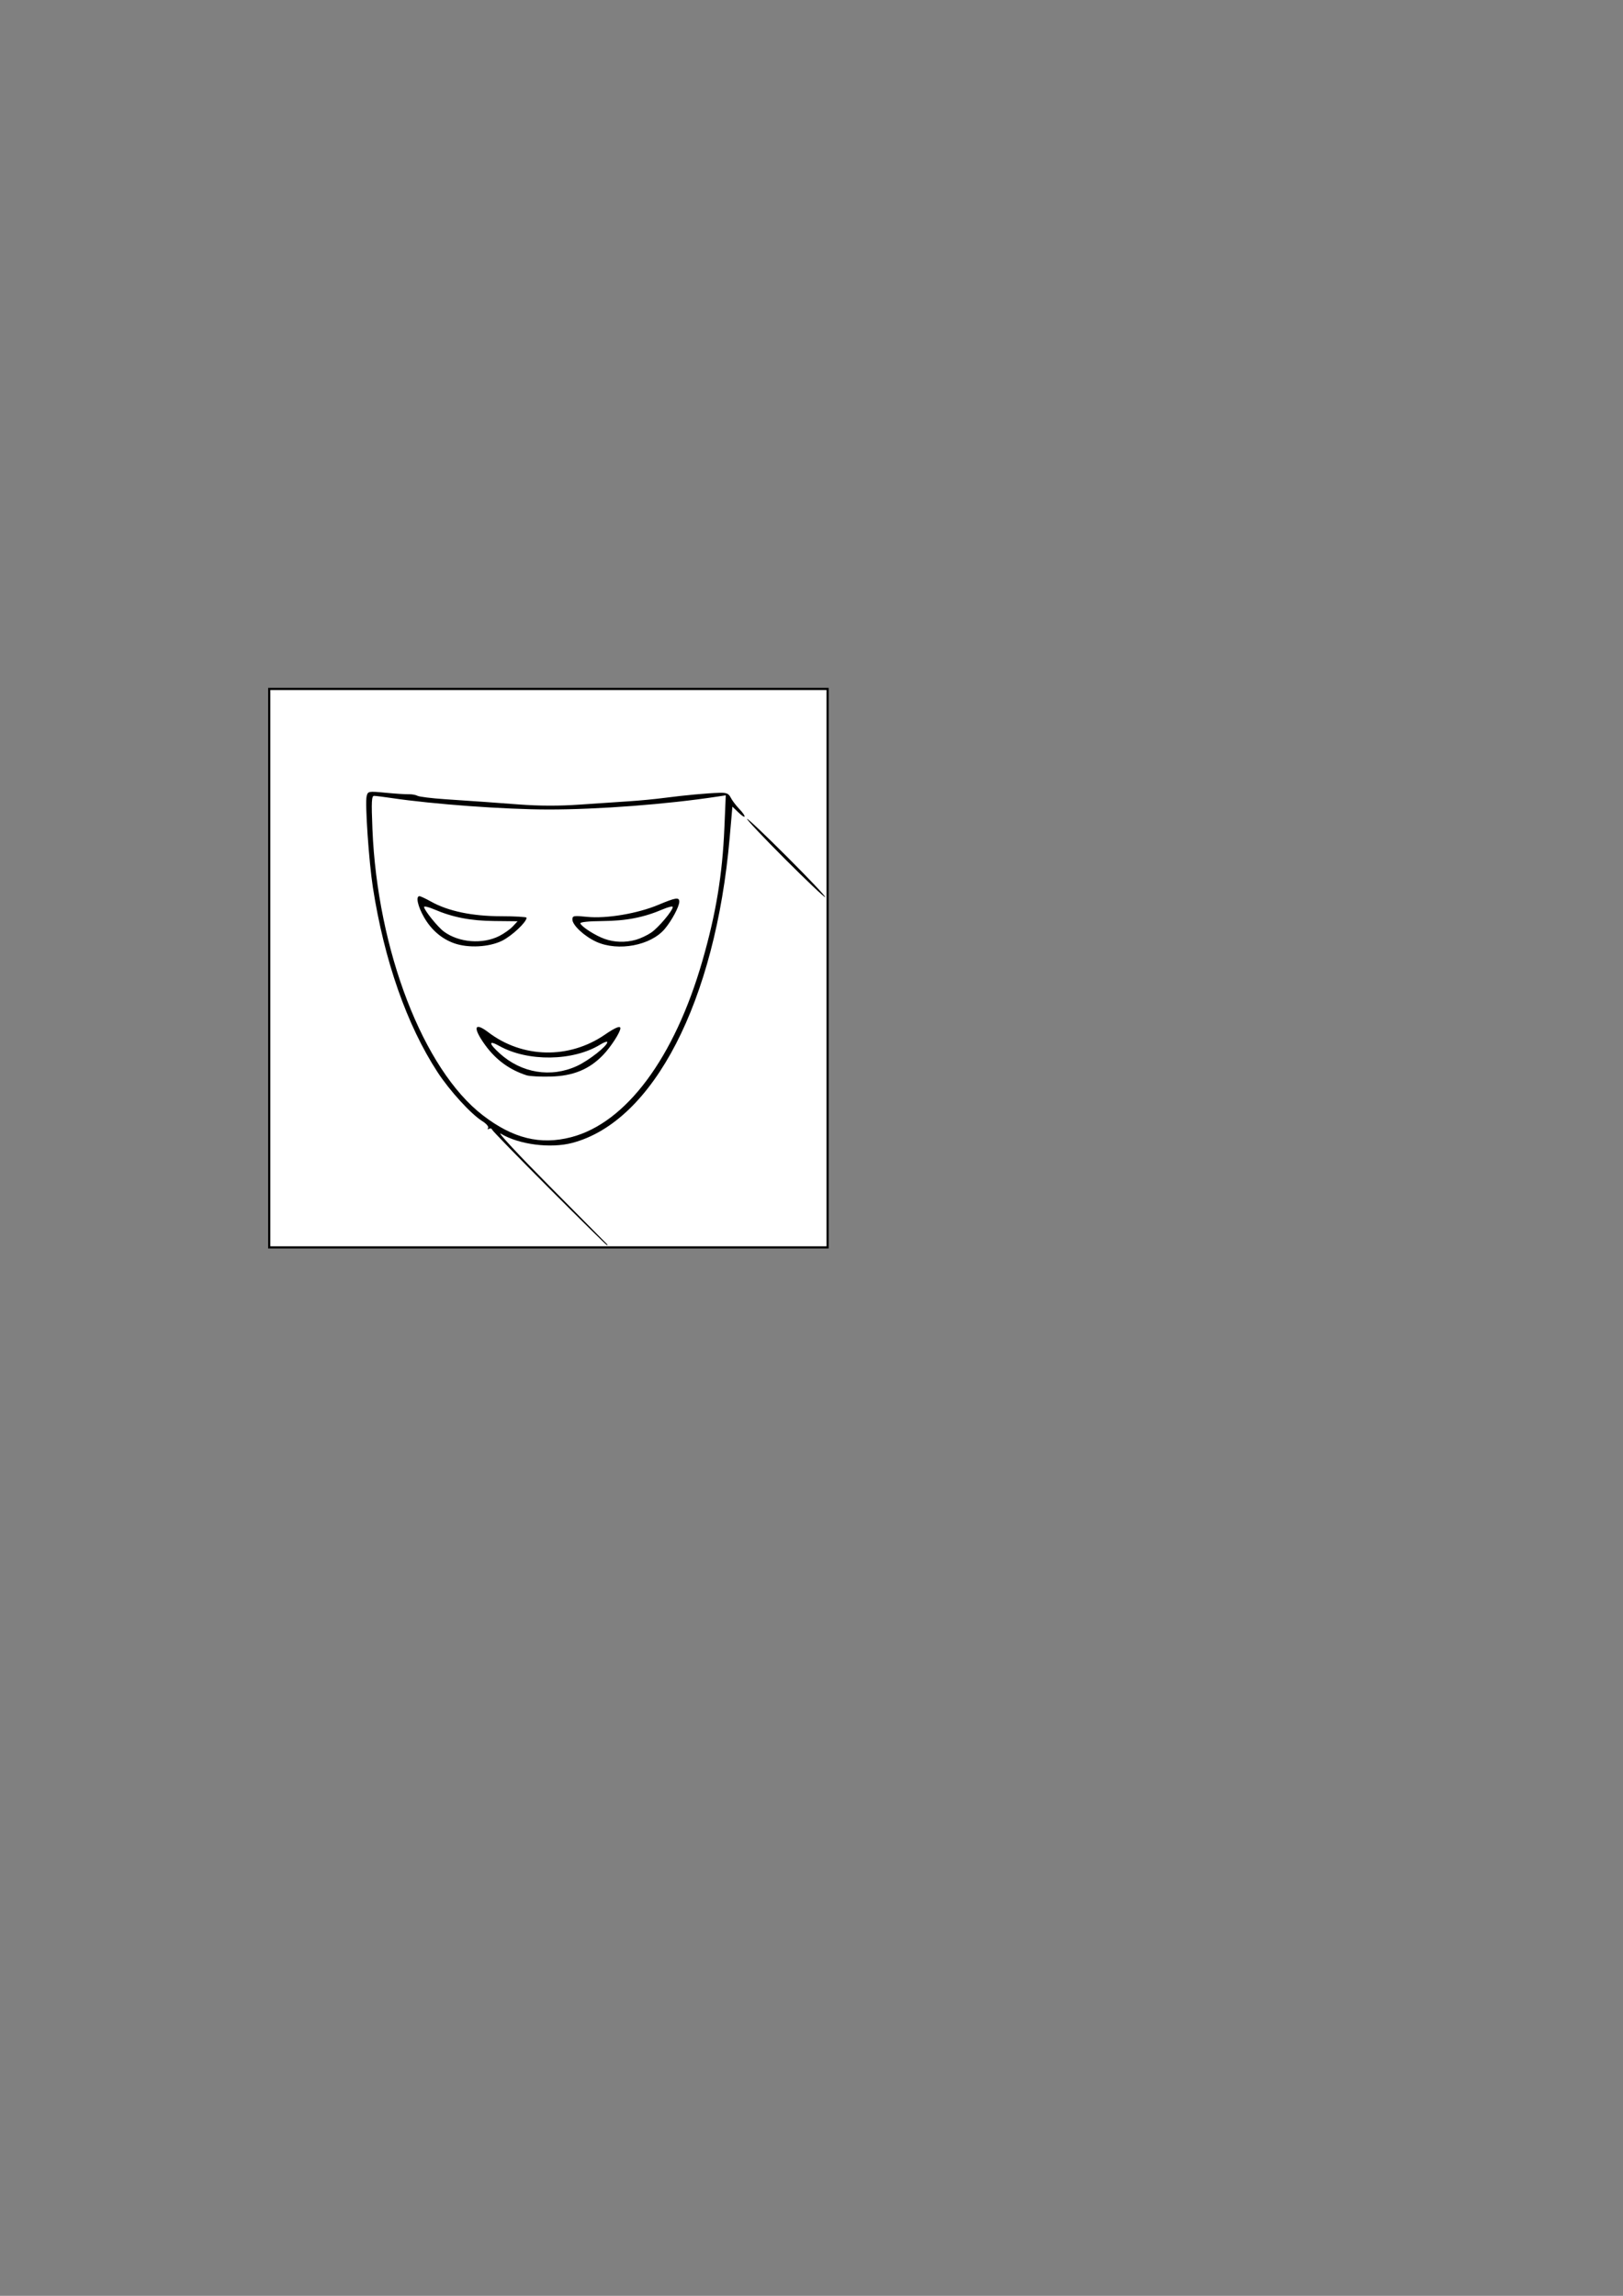 <?xml version="1.0" encoding="UTF-8" standalone="no"?>
<!-- Created with Inkscape (http://www.inkscape.org/) -->

<svg
   xmlns:dc="http://purl.org/dc/elements/1.1/"
   xmlns:cc="http://creativecommons.org/ns#"
   xmlns:rdf="http://www.w3.org/1999/02/22-rdf-syntax-ns#"
   xmlns:svg="http://www.w3.org/2000/svg"
   xmlns="http://www.w3.org/2000/svg"
   xmlns:sodipodi="http://sodipodi.sourceforge.net/DTD/sodipodi-0.dtd"
   xmlns:inkscape="http://www.inkscape.org/namespaces/inkscape"
   width="744.094"
   height="1052.362"
   id="svg2"
   version="1.1"
   inkscape:version="0.91pre2+osxmenu r12825"
   viewBox="0 0 744.094 1052.362"
   sodipodi:docname="theaterlogo.svg">
  <rect x="0" y="0" width="744.094" height="1052.362" fill="#808080" stroke="none"/>
  <defs
     id="defs4" />
  <sodipodi:namedview
     id="base"
     pagecolor="#ffffff"
     bordercolor="#666666"
     borderopacity="1.0"
     inkscape:pageopacity="0.0"
     inkscape:pageshadow="2"
     inkscape:zoom="1.3776596"
     inkscape:cx="289.27413"
     inkscape:cy="616.44015"
     inkscape:document-units="px"
     inkscape:current-layer="layer1"
     showgrid="false"
     inkscape:window-width="1280"
     inkscape:window-height="718"
     inkscape:window-x="0"
     inkscape:window-y="23"
     inkscape:window-maximized="0" />
  <g
     inkscape:label="Layer 1"
     inkscape:groupmode="layer"
     id="layer1">
    <rect
       style="opacity:1;fill:#ffffff;fill-opacity:1;stroke:#000000;stroke-opacity:1"
       id="rect4328"
       width="256"
       height="256"
       x="123.429"
       y="315.791"
       ry="0" />
    <path
       style="fill:#000000"
       d="m 251.889,544.809 c -14.272,-14.29 -26.102,-26.443 -26.29,-27.006 -0.188,-0.563 -0.822,-0.727 -1.41,-0.363 -0.601,0.372 -0.78,0.193 -0.408,-0.408 0.363,-0.588 -0.828,-1.989 -2.648,-3.114 -5.133,-3.173 -14.955,-13.917 -20.535,-22.465 -14.053,-21.527 -24.439,-51.192 -29.642,-84.661 -1.842,-11.852 -3.676,-38.712 -2.857,-41.845 0.6,-2.293 0.768,-2.323 8.721,-1.56 4.46,0.428 9.228,0.735 10.595,0.683 1.367,-0.052 3.168,0.27 4.001,0.716 0.833,0.446 6.464,1.144 12.514,1.552 17.039,1.148 19.059,1.291 33.981,2.41 9.477,0.711 18.499,0.73 28,0.059 7.71,-0.544 17.792,-1.224 22.405,-1.511 4.613,-0.287 12.038,-1 16.5,-1.586 9.198,-1.206 19.236,-2.127 25.072,-2.3 3.2,-0.095 4.182,0.326 5.124,2.197 0.641,1.273 2.347,3.547 3.791,5.055 3.533,3.688 3.363,5.212 -0.2,1.798 l -2.826,-2.708 -1.246,14.271 c -6.545,74.961 -34.915,129.986 -72.102,139.846 -10.026,2.658 -24.473,0.802 -32.836,-4.219 -2.015,-1.21 8.036,9.605 22.336,24.033 14.3,14.428 26.188,26.43 26.417,26.671 0.229,0.241 0.209,0.439 -0.046,0.439 -0.254,0 -12.139,-11.692 -26.411,-25.982 z m 10.005,-23.551 c 25.17,-6.556 47.321,-36.343 60.155,-80.893 6.195,-21.504 9.146,-39.377 10.061,-60.938 l 0.631,-14.864 -3.906,0.596 c -23.006,3.509 -54.623,5.92 -77.406,5.902 -20.067,-0.016 -52.875,-2.413 -72,-5.261 -3.575,-0.532 -7.13,-0.977 -7.901,-0.988 -1.167,-0.017 -1.297,2.521 -0.78,15.23 2.265,55.603 23.351,110.242 50.639,131.213 13.782,10.592 26.341,13.694 40.506,10.004 z m -20.472,-28.355 c -7.89,-2.546 -14.165,-7.154 -19.104,-14.025 -5.655,-7.869 -4.924,-10.636 1.516,-5.729 15.732,11.989 37.066,12.418 53.553,1.076 4.652,-3.2 7.041,-4.182 7.041,-2.895 0,1.82 -4.45,8.683 -8.008,12.349 -6.351,6.544 -13.66,9.531 -23.992,9.806 -4.675,0.124 -9.628,-0.138 -11.006,-0.583 z m 23.126,-4.286 c 5.442,-2.514 13.88,-9.158 13.88,-10.928 0,-0.478 -1.462,0.032 -3.25,1.133 -12.399,7.638 -33.19,7.924 -46.229,0.636 -5.057,-2.826 -4.99,-1.248 0.143,3.4 10.027,9.078 23.526,11.271 35.456,5.759 z m -56.372,-56.253 c -5.706,-2.036 -10.463,-6.147 -13.754,-11.886 -2.885,-5.03 -3.904,-9.687 -2.12,-9.687 0.481,0 2.89,1.126 5.353,2.503 7.819,4.37 18.882,6.681 32.023,6.689 6.463,0.004 11.75,0.31 11.75,0.68 0,1.998 -6.684,8.29 -11.195,10.538 -5.956,2.968 -15.578,3.476 -22.057,1.163 z m 20.824,-3.365 c 2.16,-1.107 4.911,-3.07 6.113,-4.361 l 2.185,-2.347 -10.685,-0.109 c -10.931,-0.112 -19.05,-1.689 -27.637,-5.37 -2.501,-1.072 -4.548,-1.551 -4.548,-1.063 0,1.409 6.248,9.17 9.058,11.251 6.873,5.091 17.812,5.949 25.515,1.999 z m 44.428,2.713 c -5.456,-2.467 -11,-7.617 -11,-10.219 0,-1.755 0.54,-1.851 6.823,-1.22 8.828,0.887 23.079,-1.524 32.562,-5.509 8.039,-3.377 9.615,-3.613 9.615,-1.434 0,2.203 -3.438,8.639 -6.661,12.47 -6.402,7.609 -21.349,10.429 -31.339,5.912 z m 18.118,-0.937 c 1.99,-0.553 5.121,-2.018 6.958,-3.256 3.317,-2.235 9.925,-10.072 9.925,-11.77 0,-0.488 -2.047,-0.009 -4.548,1.063 -8.682,3.722 -16.707,5.289 -27.571,5.385 -6.632,0.059 -10.474,0.47 -10.234,1.094 0.599,1.558 6.888,5.571 11.071,7.063 4.565,1.629 9.53,1.774 14.4,0.421 z m 68.382,-36.984 c -9.848,-9.86 -17.686,-18.147 -17.416,-18.417 0.269,-0.269 8.551,7.574 18.403,17.431 9.852,9.856 17.689,18.144 17.416,18.417 -0.273,0.273 -8.554,-7.571 -18.403,-17.431 z"
       id="path4326"
       inkscape:connector-curvature="0" />
  </g>
</svg>
